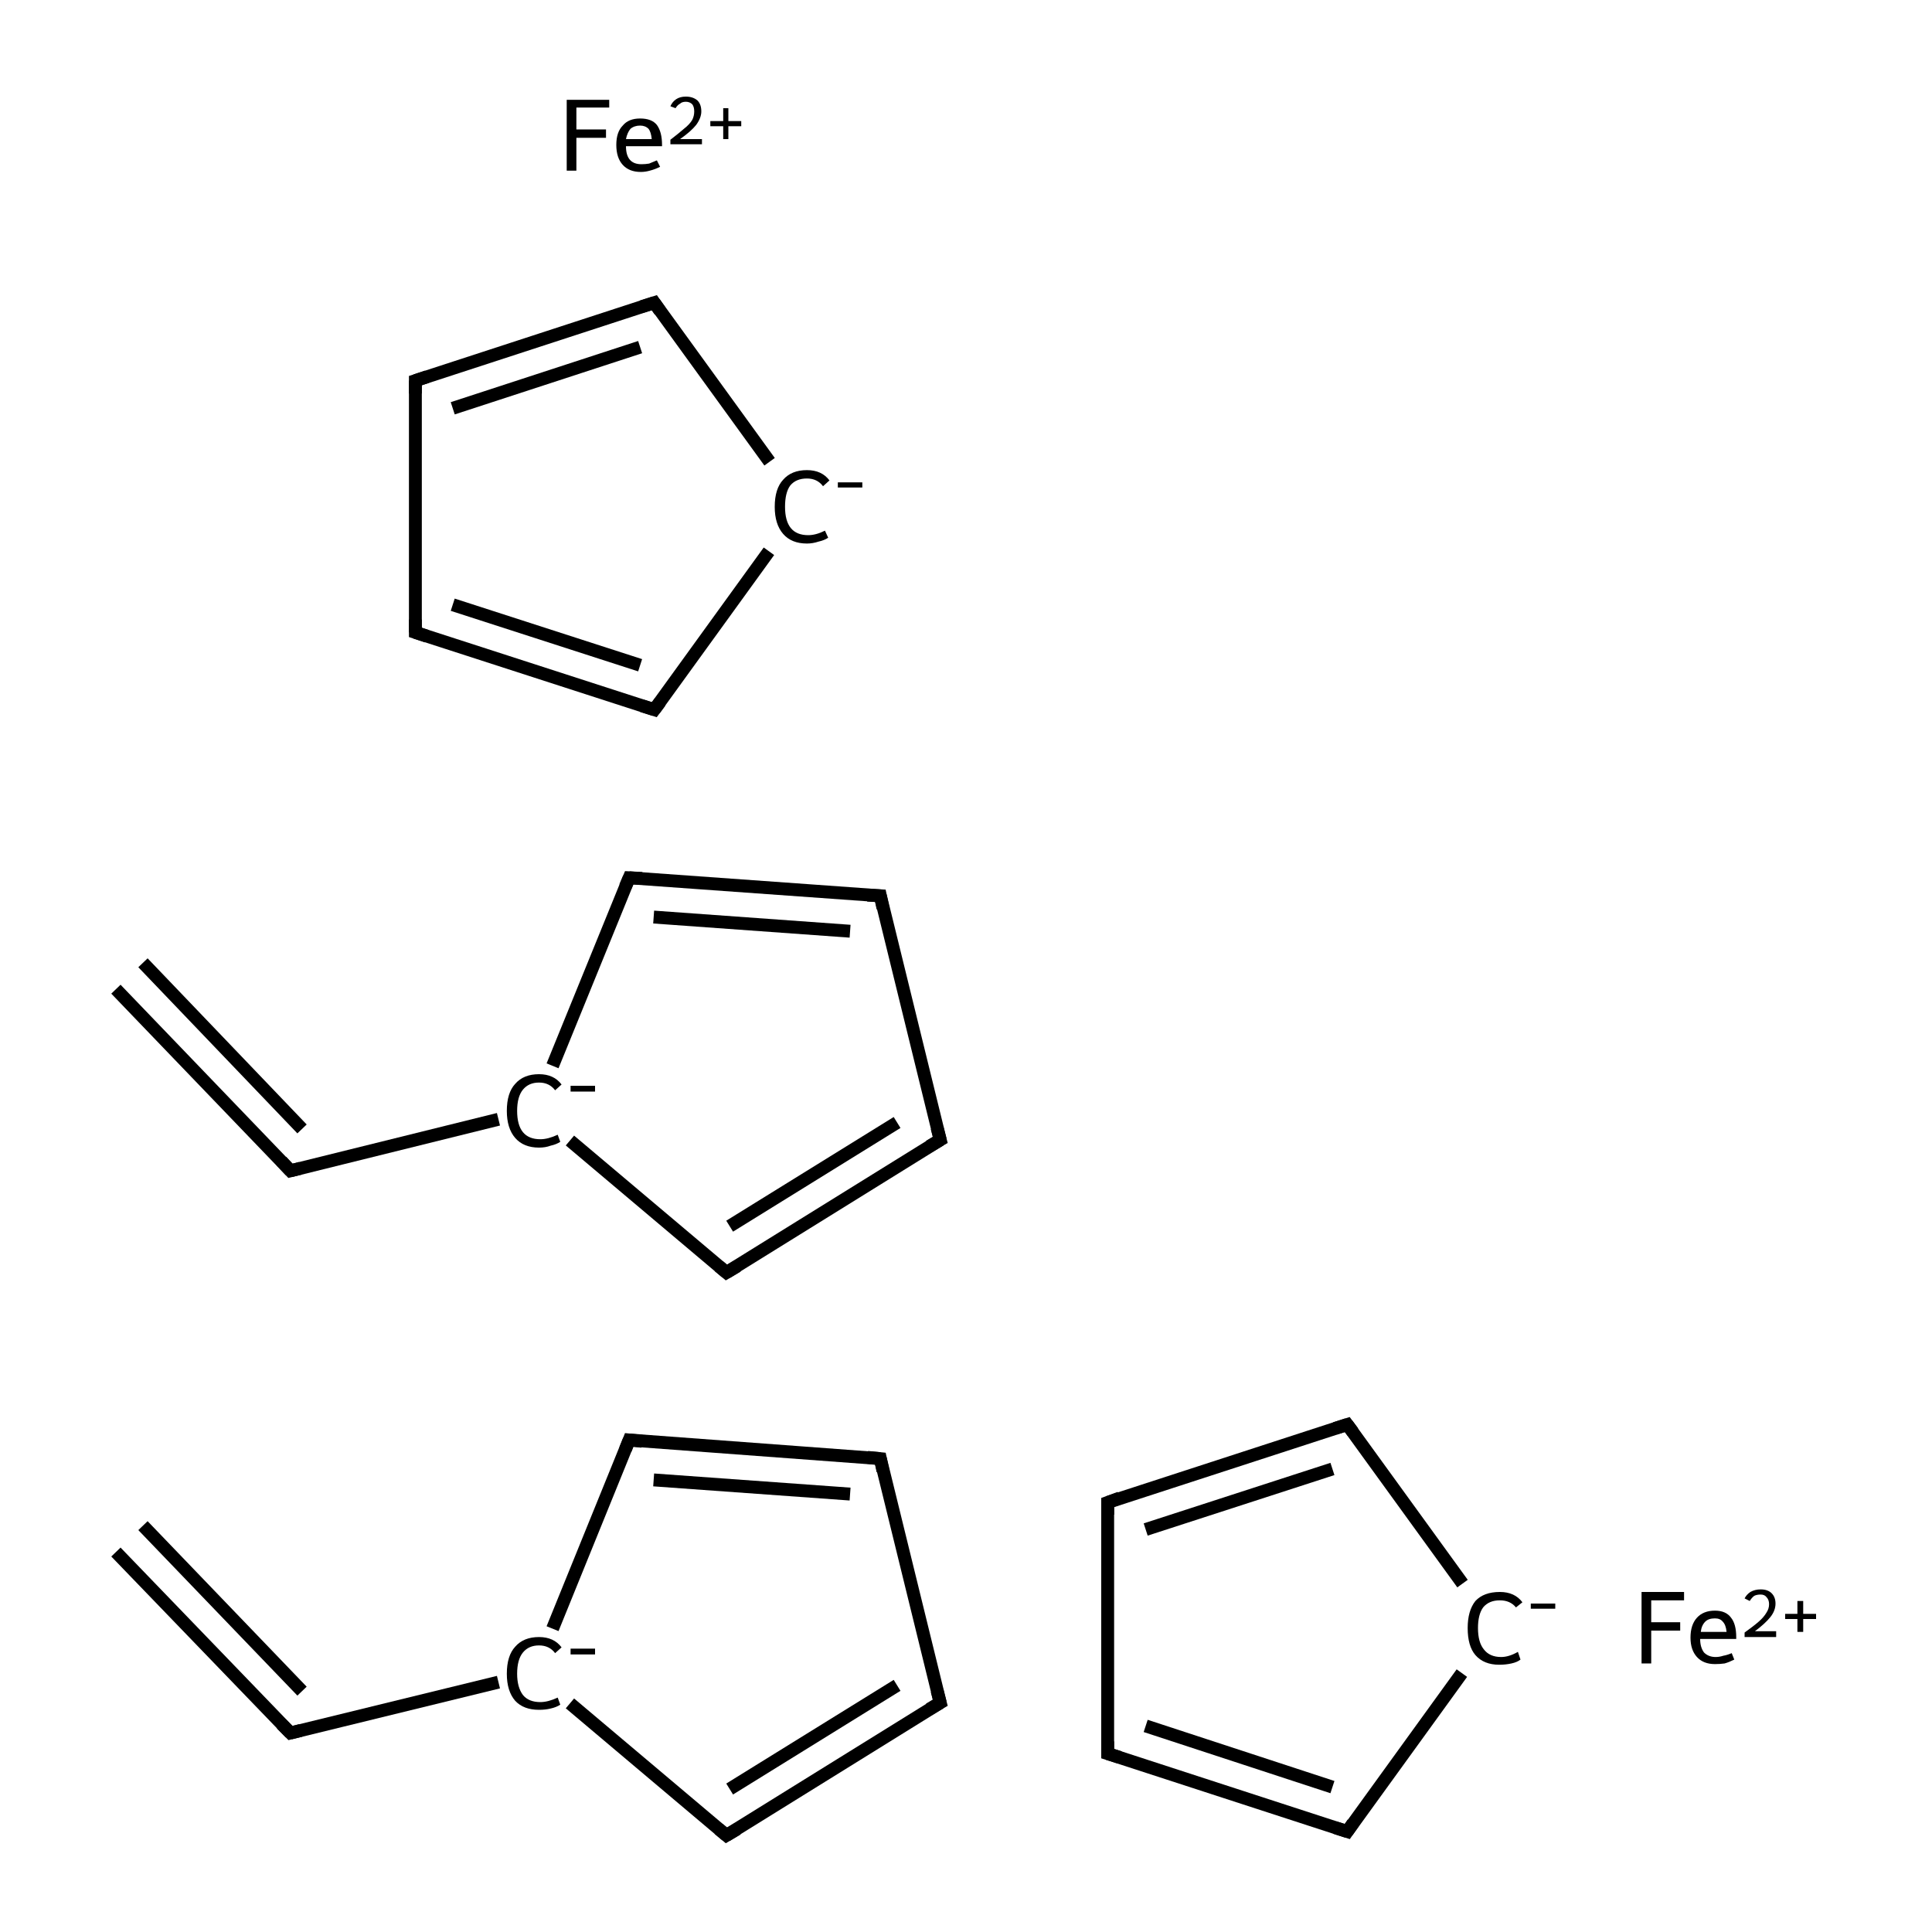 <?xml version='1.0' encoding='iso-8859-1'?>
<svg version='1.1' baseProfile='full'
              xmlns='http://www.w3.org/2000/svg'
                      xmlns:rdkit='http://www.rdkit.org/xml'
                      xmlns:xlink='http://www.w3.org/1999/xlink'
                  xml:space='preserve'
width='300px' height='300px' viewBox='0 0 300 300'>
<!-- END OF HEADER -->
<rect style='opacity:1.0;fill:#FFFFFF;stroke:none' width='300.0' height='300.0' x='0.0' y='0.0'> </rect>
<path class='bond-0 atom-0 atom-1' d='M 18.0,241.0 L 45.1,269.1' style='fill:none;fill-rule:evenodd;stroke:#000000;stroke-width:2.0px;stroke-linecap:butt;stroke-linejoin:miter;stroke-opacity:1' />
<path class='bond-0 atom-0 atom-1' d='M 22.2,236.9 L 46.9,262.6' style='fill:none;fill-rule:evenodd;stroke:#000000;stroke-width:2.0px;stroke-linecap:butt;stroke-linejoin:miter;stroke-opacity:1' />
<path class='bond-1 atom-1 atom-2' d='M 45.1,269.1 L 77.4,261.2' style='fill:none;fill-rule:evenodd;stroke:#000000;stroke-width:2.0px;stroke-linecap:butt;stroke-linejoin:miter;stroke-opacity:1' />
<path class='bond-2 atom-2 atom-3' d='M 88.5,264.5 L 112.8,285.0' style='fill:none;fill-rule:evenodd;stroke:#000000;stroke-width:2.0px;stroke-linecap:butt;stroke-linejoin:miter;stroke-opacity:1' />
<path class='bond-3 atom-3 atom-4' d='M 112.8,285.0 L 146.0,264.4' style='fill:none;fill-rule:evenodd;stroke:#000000;stroke-width:2.0px;stroke-linecap:butt;stroke-linejoin:miter;stroke-opacity:1' />
<path class='bond-3 atom-3 atom-4' d='M 113.3,277.8 L 139.3,261.7' style='fill:none;fill-rule:evenodd;stroke:#000000;stroke-width:2.0px;stroke-linecap:butt;stroke-linejoin:miter;stroke-opacity:1' />
<path class='bond-4 atom-4 atom-5' d='M 146.0,264.4 L 136.7,226.5' style='fill:none;fill-rule:evenodd;stroke:#000000;stroke-width:2.0px;stroke-linecap:butt;stroke-linejoin:miter;stroke-opacity:1' />
<path class='bond-5 atom-5 atom-6' d='M 136.7,226.5 L 97.7,223.6' style='fill:none;fill-rule:evenodd;stroke:#000000;stroke-width:2.0px;stroke-linecap:butt;stroke-linejoin:miter;stroke-opacity:1' />
<path class='bond-5 atom-5 atom-6' d='M 132.0,232.0 L 101.5,229.8' style='fill:none;fill-rule:evenodd;stroke:#000000;stroke-width:2.0px;stroke-linecap:butt;stroke-linejoin:miter;stroke-opacity:1' />
<path class='bond-6 atom-7 atom-8' d='M 18.0,153.6 L 45.1,181.8' style='fill:none;fill-rule:evenodd;stroke:#000000;stroke-width:2.0px;stroke-linecap:butt;stroke-linejoin:miter;stroke-opacity:1' />
<path class='bond-6 atom-7 atom-8' d='M 22.2,149.5 L 46.9,175.3' style='fill:none;fill-rule:evenodd;stroke:#000000;stroke-width:2.0px;stroke-linecap:butt;stroke-linejoin:miter;stroke-opacity:1' />
<path class='bond-7 atom-8 atom-9' d='M 45.1,181.8 L 77.4,173.8' style='fill:none;fill-rule:evenodd;stroke:#000000;stroke-width:2.0px;stroke-linecap:butt;stroke-linejoin:miter;stroke-opacity:1' />
<path class='bond-8 atom-9 atom-10' d='M 88.5,177.1 L 112.8,197.6' style='fill:none;fill-rule:evenodd;stroke:#000000;stroke-width:2.0px;stroke-linecap:butt;stroke-linejoin:miter;stroke-opacity:1' />
<path class='bond-9 atom-10 atom-11' d='M 112.8,197.6 L 146.0,177.0' style='fill:none;fill-rule:evenodd;stroke:#000000;stroke-width:2.0px;stroke-linecap:butt;stroke-linejoin:miter;stroke-opacity:1' />
<path class='bond-9 atom-10 atom-11' d='M 113.3,190.4 L 139.3,174.3' style='fill:none;fill-rule:evenodd;stroke:#000000;stroke-width:2.0px;stroke-linecap:butt;stroke-linejoin:miter;stroke-opacity:1' />
<path class='bond-10 atom-11 atom-12' d='M 146.0,177.0 L 136.7,139.1' style='fill:none;fill-rule:evenodd;stroke:#000000;stroke-width:2.0px;stroke-linecap:butt;stroke-linejoin:miter;stroke-opacity:1' />
<path class='bond-11 atom-12 atom-13' d='M 136.7,139.1 L 97.7,136.3' style='fill:none;fill-rule:evenodd;stroke:#000000;stroke-width:2.0px;stroke-linecap:butt;stroke-linejoin:miter;stroke-opacity:1' />
<path class='bond-11 atom-12 atom-13' d='M 132.0,144.6 L 101.5,142.4' style='fill:none;fill-rule:evenodd;stroke:#000000;stroke-width:2.0px;stroke-linecap:butt;stroke-linejoin:miter;stroke-opacity:1' />
<path class='bond-12 atom-14 atom-15' d='M 227.1,245.9 L 209.2,221.2' style='fill:none;fill-rule:evenodd;stroke:#000000;stroke-width:2.0px;stroke-linecap:butt;stroke-linejoin:miter;stroke-opacity:1' />
<path class='bond-13 atom-15 atom-16' d='M 209.2,221.2 L 172.0,233.3' style='fill:none;fill-rule:evenodd;stroke:#000000;stroke-width:2.0px;stroke-linecap:butt;stroke-linejoin:miter;stroke-opacity:1' />
<path class='bond-13 atom-15 atom-16' d='M 206.9,228.1 L 177.9,237.5' style='fill:none;fill-rule:evenodd;stroke:#000000;stroke-width:2.0px;stroke-linecap:butt;stroke-linejoin:miter;stroke-opacity:1' />
<path class='bond-14 atom-16 atom-17' d='M 172.0,233.3 L 172.0,272.3' style='fill:none;fill-rule:evenodd;stroke:#000000;stroke-width:2.0px;stroke-linecap:butt;stroke-linejoin:miter;stroke-opacity:1' />
<path class='bond-15 atom-17 atom-18' d='M 172.0,272.3 L 209.2,284.4' style='fill:none;fill-rule:evenodd;stroke:#000000;stroke-width:2.0px;stroke-linecap:butt;stroke-linejoin:miter;stroke-opacity:1' />
<path class='bond-15 atom-17 atom-18' d='M 177.9,268.0 L 206.9,277.5' style='fill:none;fill-rule:evenodd;stroke:#000000;stroke-width:2.0px;stroke-linecap:butt;stroke-linejoin:miter;stroke-opacity:1' />
<path class='bond-16 atom-19 atom-20' d='M 119.5,71.7 L 101.6,47.0' style='fill:none;fill-rule:evenodd;stroke:#000000;stroke-width:2.0px;stroke-linecap:butt;stroke-linejoin:miter;stroke-opacity:1' />
<path class='bond-17 atom-20 atom-21' d='M 101.6,47.0 L 64.5,59.1' style='fill:none;fill-rule:evenodd;stroke:#000000;stroke-width:2.0px;stroke-linecap:butt;stroke-linejoin:miter;stroke-opacity:1' />
<path class='bond-17 atom-20 atom-21' d='M 99.4,53.9 L 70.3,63.4' style='fill:none;fill-rule:evenodd;stroke:#000000;stroke-width:2.0px;stroke-linecap:butt;stroke-linejoin:miter;stroke-opacity:1' />
<path class='bond-18 atom-21 atom-22' d='M 64.5,59.1 L 64.5,98.2' style='fill:none;fill-rule:evenodd;stroke:#000000;stroke-width:2.0px;stroke-linecap:butt;stroke-linejoin:miter;stroke-opacity:1' />
<path class='bond-19 atom-22 atom-23' d='M 64.5,98.2 L 101.6,110.2' style='fill:none;fill-rule:evenodd;stroke:#000000;stroke-width:2.0px;stroke-linecap:butt;stroke-linejoin:miter;stroke-opacity:1' />
<path class='bond-19 atom-22 atom-23' d='M 70.3,93.9 L 99.4,103.3' style='fill:none;fill-rule:evenodd;stroke:#000000;stroke-width:2.0px;stroke-linecap:butt;stroke-linejoin:miter;stroke-opacity:1' />
<path class='bond-20 atom-6 atom-2' d='M 97.7,223.6 L 85.8,252.9' style='fill:none;fill-rule:evenodd;stroke:#000000;stroke-width:2.0px;stroke-linecap:butt;stroke-linejoin:miter;stroke-opacity:1' />
<path class='bond-21 atom-13 atom-9' d='M 97.7,136.3 L 85.8,165.5' style='fill:none;fill-rule:evenodd;stroke:#000000;stroke-width:2.0px;stroke-linecap:butt;stroke-linejoin:miter;stroke-opacity:1' />
<path class='bond-22 atom-18 atom-14' d='M 209.2,284.4 L 227.0,259.8' style='fill:none;fill-rule:evenodd;stroke:#000000;stroke-width:2.0px;stroke-linecap:butt;stroke-linejoin:miter;stroke-opacity:1' />
<path class='bond-23 atom-23 atom-19' d='M 101.6,110.2 L 119.4,85.6' style='fill:none;fill-rule:evenodd;stroke:#000000;stroke-width:2.0px;stroke-linecap:butt;stroke-linejoin:miter;stroke-opacity:1' />
<path d='M 43.7,267.7 L 45.1,269.1 L 46.7,268.7' style='fill:none;stroke:#000000;stroke-width:2.0px;stroke-linecap:butt;stroke-linejoin:miter;stroke-miterlimit:10;stroke-opacity:1;' />
<path d='M 111.6,284.0 L 112.8,285.0 L 114.5,284.0' style='fill:none;stroke:#000000;stroke-width:2.0px;stroke-linecap:butt;stroke-linejoin:miter;stroke-miterlimit:10;stroke-opacity:1;' />
<path d='M 144.3,265.4 L 146.0,264.4 L 145.5,262.5' style='fill:none;stroke:#000000;stroke-width:2.0px;stroke-linecap:butt;stroke-linejoin:miter;stroke-miterlimit:10;stroke-opacity:1;' />
<path d='M 137.1,228.4 L 136.7,226.5 L 134.7,226.3' style='fill:none;stroke:#000000;stroke-width:2.0px;stroke-linecap:butt;stroke-linejoin:miter;stroke-miterlimit:10;stroke-opacity:1;' />
<path d='M 99.7,223.8 L 97.7,223.6 L 97.1,225.1' style='fill:none;stroke:#000000;stroke-width:2.0px;stroke-linecap:butt;stroke-linejoin:miter;stroke-miterlimit:10;stroke-opacity:1;' />
<path d='M 43.7,180.3 L 45.1,181.8 L 46.7,181.4' style='fill:none;stroke:#000000;stroke-width:2.0px;stroke-linecap:butt;stroke-linejoin:miter;stroke-miterlimit:10;stroke-opacity:1;' />
<path d='M 111.6,196.6 L 112.8,197.6 L 114.5,196.6' style='fill:none;stroke:#000000;stroke-width:2.0px;stroke-linecap:butt;stroke-linejoin:miter;stroke-miterlimit:10;stroke-opacity:1;' />
<path d='M 144.3,178.0 L 146.0,177.0 L 145.5,175.1' style='fill:none;stroke:#000000;stroke-width:2.0px;stroke-linecap:butt;stroke-linejoin:miter;stroke-miterlimit:10;stroke-opacity:1;' />
<path d='M 137.1,141.0 L 136.7,139.1 L 134.7,139.0' style='fill:none;stroke:#000000;stroke-width:2.0px;stroke-linecap:butt;stroke-linejoin:miter;stroke-miterlimit:10;stroke-opacity:1;' />
<path d='M 99.7,136.4 L 97.7,136.3 L 97.1,137.7' style='fill:none;stroke:#000000;stroke-width:2.0px;stroke-linecap:butt;stroke-linejoin:miter;stroke-miterlimit:10;stroke-opacity:1;' />
<path d='M 210.1,222.4 L 209.2,221.2 L 207.3,221.8' style='fill:none;stroke:#000000;stroke-width:2.0px;stroke-linecap:butt;stroke-linejoin:miter;stroke-miterlimit:10;stroke-opacity:1;' />
<path d='M 173.9,232.6 L 172.0,233.3 L 172.0,235.2' style='fill:none;stroke:#000000;stroke-width:2.0px;stroke-linecap:butt;stroke-linejoin:miter;stroke-miterlimit:10;stroke-opacity:1;' />
<path d='M 172.0,270.4 L 172.0,272.3 L 173.9,272.9' style='fill:none;stroke:#000000;stroke-width:2.0px;stroke-linecap:butt;stroke-linejoin:miter;stroke-miterlimit:10;stroke-opacity:1;' />
<path d='M 207.3,283.8 L 209.2,284.4 L 210.1,283.1' style='fill:none;stroke:#000000;stroke-width:2.0px;stroke-linecap:butt;stroke-linejoin:miter;stroke-miterlimit:10;stroke-opacity:1;' />
<path d='M 102.5,48.3 L 101.6,47.0 L 99.7,47.6' style='fill:none;stroke:#000000;stroke-width:2.0px;stroke-linecap:butt;stroke-linejoin:miter;stroke-miterlimit:10;stroke-opacity:1;' />
<path d='M 66.3,58.5 L 64.5,59.1 L 64.5,61.1' style='fill:none;stroke:#000000;stroke-width:2.0px;stroke-linecap:butt;stroke-linejoin:miter;stroke-miterlimit:10;stroke-opacity:1;' />
<path d='M 64.5,96.2 L 64.5,98.2 L 66.3,98.8' style='fill:none;stroke:#000000;stroke-width:2.0px;stroke-linecap:butt;stroke-linejoin:miter;stroke-miterlimit:10;stroke-opacity:1;' />
<path d='M 99.7,109.6 L 101.6,110.2 L 102.5,109.0' style='fill:none;stroke:#000000;stroke-width:2.0px;stroke-linecap:butt;stroke-linejoin:miter;stroke-miterlimit:10;stroke-opacity:1;' />
<path class='atom-2' d='M 78.7 259.9
Q 78.7 257.1, 80.0 255.7
Q 81.3 254.2, 83.7 254.2
Q 86.0 254.2, 87.2 255.8
L 86.2 256.7
Q 85.3 255.5, 83.7 255.5
Q 82.1 255.5, 81.2 256.6
Q 80.3 257.7, 80.3 259.9
Q 80.3 262.0, 81.2 263.2
Q 82.1 264.3, 83.9 264.3
Q 85.1 264.3, 86.6 263.6
L 87.0 264.7
Q 86.4 265.1, 85.5 265.3
Q 84.7 265.5, 83.7 265.5
Q 81.3 265.5, 80.0 264.1
Q 78.7 262.6, 78.7 259.9
' fill='#000000'/>
<path class='atom-2' d='M 88.6 256.0
L 92.4 256.0
L 92.4 256.9
L 88.6 256.9
L 88.6 256.0
' fill='#000000'/>
<path class='atom-9' d='M 78.7 172.5
Q 78.7 169.7, 80.0 168.3
Q 81.3 166.8, 83.7 166.8
Q 86.0 166.8, 87.2 168.4
L 86.2 169.3
Q 85.3 168.1, 83.7 168.1
Q 82.1 168.1, 81.2 169.2
Q 80.3 170.3, 80.3 172.5
Q 80.3 174.7, 81.2 175.8
Q 82.1 176.9, 83.9 176.9
Q 85.1 176.9, 86.6 176.2
L 87.0 177.3
Q 86.4 177.7, 85.5 177.9
Q 84.7 178.2, 83.7 178.2
Q 81.3 178.2, 80.0 176.7
Q 78.7 175.2, 78.7 172.5
' fill='#000000'/>
<path class='atom-9' d='M 88.6 168.6
L 92.4 168.6
L 92.4 169.5
L 88.6 169.5
L 88.6 168.6
' fill='#000000'/>
<path class='atom-14' d='M 227.9 252.8
Q 227.9 250.1, 229.1 248.6
Q 230.4 247.2, 232.9 247.2
Q 235.2 247.2, 236.4 248.8
L 235.4 249.6
Q 234.5 248.5, 232.9 248.5
Q 231.2 248.5, 230.3 249.6
Q 229.5 250.7, 229.5 252.8
Q 229.5 255.0, 230.4 256.1
Q 231.3 257.3, 233.1 257.3
Q 234.3 257.3, 235.7 256.5
L 236.1 257.7
Q 235.6 258.1, 234.7 258.3
Q 233.8 258.5, 232.8 258.5
Q 230.4 258.5, 229.1 257.0
Q 227.9 255.6, 227.9 252.8
' fill='#000000'/>
<path class='atom-14' d='M 237.7 249.0
L 241.5 249.0
L 241.5 249.8
L 237.7 249.8
L 237.7 249.0
' fill='#000000'/>
<path class='atom-19' d='M 120.3 78.7
Q 120.3 75.9, 121.6 74.5
Q 122.9 73.0, 125.3 73.0
Q 127.6 73.0, 128.8 74.6
L 127.8 75.5
Q 126.9 74.3, 125.3 74.3
Q 123.6 74.3, 122.7 75.4
Q 121.9 76.5, 121.9 78.7
Q 121.9 80.9, 122.8 82.0
Q 123.7 83.1, 125.5 83.1
Q 126.7 83.1, 128.1 82.4
L 128.6 83.5
Q 128.0 83.9, 127.1 84.1
Q 126.2 84.4, 125.3 84.4
Q 122.9 84.4, 121.6 82.9
Q 120.3 81.4, 120.3 78.7
' fill='#000000'/>
<path class='atom-19' d='M 130.1 74.9
L 133.9 74.9
L 133.9 75.7
L 130.1 75.7
L 130.1 74.9
' fill='#000000'/>
<path class='atom-24' d='M 254.9 247.2
L 261.5 247.2
L 261.5 248.5
L 256.4 248.5
L 256.4 251.9
L 260.9 251.9
L 260.9 253.2
L 256.4 253.2
L 256.4 258.3
L 254.9 258.3
L 254.9 247.2
' fill='#000000'/>
<path class='atom-24' d='M 262.5 254.3
Q 262.5 252.3, 263.5 251.2
Q 264.5 250.1, 266.3 250.1
Q 268.0 250.1, 268.8 251.2
Q 269.6 252.2, 269.6 254.2
L 269.6 254.5
L 264.0 254.5
Q 264.0 255.8, 264.6 256.6
Q 265.3 257.3, 266.4 257.3
Q 267.0 257.3, 267.6 257.1
Q 268.2 257.0, 268.9 256.7
L 269.3 257.7
Q 268.5 258.1, 267.8 258.3
Q 267.1 258.4, 266.3 258.4
Q 264.5 258.4, 263.5 257.3
Q 262.5 256.2, 262.5 254.3
M 266.3 251.3
Q 265.3 251.3, 264.8 251.8
Q 264.2 252.4, 264.1 253.4
L 268.1 253.4
Q 268.0 252.3, 267.5 251.8
Q 267.1 251.3, 266.3 251.3
' fill='#000000'/>
<path class='atom-24' d='M 270.9 248.2
Q 271.2 247.6, 271.8 247.2
Q 272.5 246.8, 273.4 246.8
Q 274.5 246.8, 275.1 247.4
Q 275.7 248.0, 275.7 249.0
Q 275.7 250.1, 274.9 251.1
Q 274.1 252.1, 272.5 253.3
L 275.8 253.3
L 275.8 254.2
L 270.9 254.2
L 270.9 253.5
Q 272.3 252.5, 273.1 251.8
Q 273.9 251.1, 274.3 250.4
Q 274.7 249.8, 274.7 249.1
Q 274.7 248.4, 274.3 248.0
Q 274.0 247.6, 273.4 247.6
Q 272.8 247.6, 272.4 247.8
Q 272.0 248.1, 271.7 248.6
L 270.9 248.2
' fill='#000000'/>
<path class='atom-24' d='M 277.2 250.6
L 279.1 250.6
L 279.1 248.6
L 280.0 248.6
L 280.0 250.6
L 282.0 250.6
L 282.0 251.4
L 280.0 251.4
L 280.0 253.4
L 279.1 253.4
L 279.1 251.4
L 277.2 251.4
L 277.2 250.6
' fill='#000000'/>
<path class='atom-25' d='M 88.0 15.5
L 94.6 15.5
L 94.6 16.7
L 89.5 16.7
L 89.5 20.1
L 94.1 20.1
L 94.1 21.4
L 89.5 21.4
L 89.5 26.5
L 88.0 26.5
L 88.0 15.5
' fill='#000000'/>
<path class='atom-25' d='M 95.7 22.5
Q 95.7 20.5, 96.7 19.5
Q 97.6 18.4, 99.4 18.4
Q 101.2 18.4, 102.0 19.4
Q 102.8 20.5, 102.8 22.5
L 102.8 22.7
L 97.2 22.7
Q 97.2 24.1, 97.8 24.8
Q 98.4 25.5, 99.6 25.5
Q 100.2 25.5, 100.8 25.4
Q 101.3 25.2, 102.0 24.9
L 102.5 25.9
Q 101.7 26.3, 100.9 26.5
Q 100.2 26.7, 99.5 26.7
Q 97.7 26.7, 96.7 25.6
Q 95.7 24.5, 95.7 22.5
M 99.4 19.5
Q 98.5 19.5, 97.9 20.0
Q 97.4 20.6, 97.2 21.6
L 101.2 21.6
Q 101.1 20.5, 100.7 20.0
Q 100.2 19.5, 99.4 19.5
' fill='#000000'/>
<path class='atom-25' d='M 104.1 16.5
Q 104.4 15.8, 105.0 15.4
Q 105.6 15.0, 106.5 15.0
Q 107.6 15.0, 108.3 15.6
Q 108.9 16.2, 108.9 17.3
Q 108.9 18.3, 108.1 19.4
Q 107.3 20.4, 105.6 21.6
L 109.0 21.6
L 109.0 22.4
L 104.1 22.4
L 104.1 21.7
Q 105.4 20.7, 106.2 20.0
Q 107.1 19.3, 107.5 18.6
Q 107.8 18.0, 107.8 17.3
Q 107.8 16.6, 107.5 16.2
Q 107.1 15.8, 106.5 15.8
Q 105.9 15.8, 105.6 16.1
Q 105.2 16.3, 104.9 16.8
L 104.1 16.5
' fill='#000000'/>
<path class='atom-25' d='M 110.3 18.8
L 112.3 18.8
L 112.3 16.8
L 113.1 16.8
L 113.1 18.8
L 115.1 18.8
L 115.1 19.6
L 113.1 19.6
L 113.1 21.6
L 112.3 21.6
L 112.3 19.6
L 110.3 19.6
L 110.3 18.8
' fill='#000000'/>
</svg>

